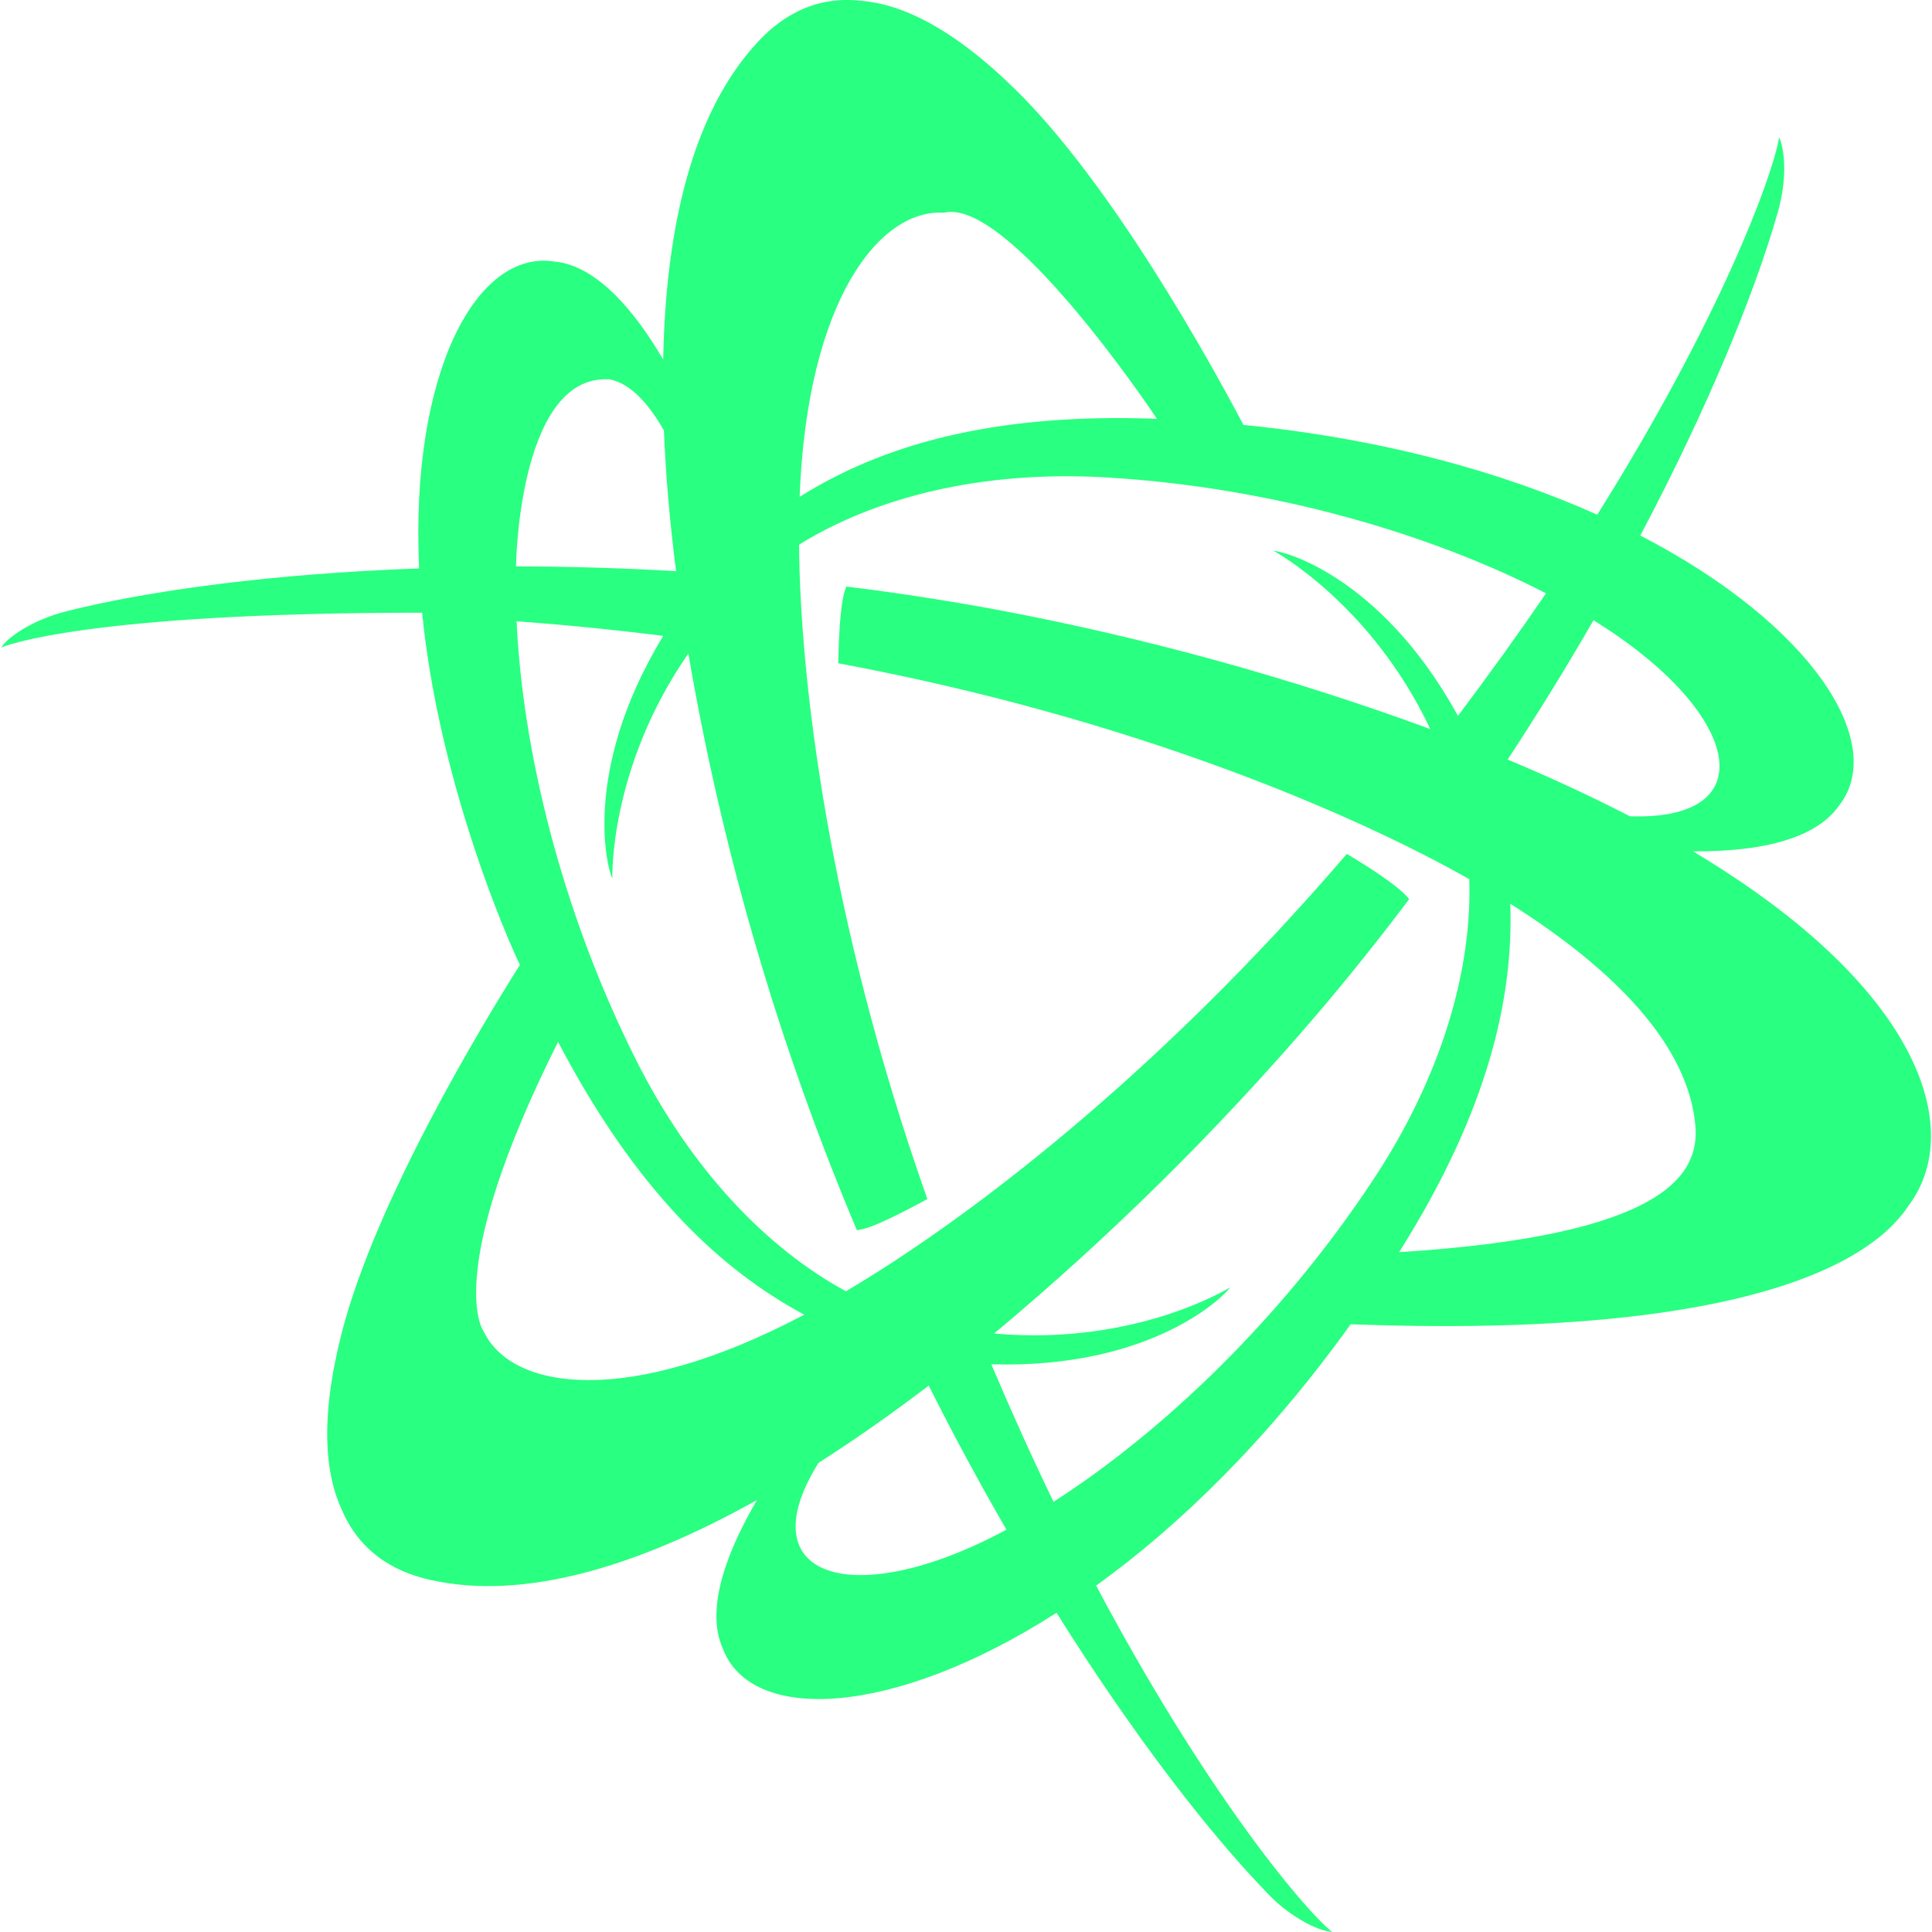 <svg width="45" height="45" viewBox="0 0 45 45" fill="none" xmlns="http://www.w3.org/2000/svg">
<g clip-path="url(#clip0_7102_3331)">
<path d="M39.431 19.829C41.792 19.845 42.557 19.176 42.851 18.742C43.947 17.307 42.231 14.558 38.206 12.473C39.767 9.521 40.852 6.876 41.4 4.975C41.697 3.936 41.496 3.305 41.44 3.196C41.288 4.12 40.047 7.455 37.203 11.989C35.006 11.003 32.236 10.223 28.962 9.897C28.176 8.408 25.896 4.285 23.646 2.081C22.166 0.627 20.981 0.093 20.057 0.018H20.052C18.837 -0.118 18.06 0.533 17.644 0.985C16.132 2.614 15.506 5.28 15.447 8.374C14.81 7.289 13.938 6.209 12.942 6.095H12.926C11.11 5.789 9.552 8.663 9.762 13.24C6.391 13.361 3.522 13.745 1.588 14.227C0.718 14.442 0.163 14.866 0.027 15.081C0.115 15.048 1.996 14.271 9.832 14.271C10.291 18.929 12.447 23.22 12.118 22.461C11.262 23.815 8.757 27.942 7.959 31.048C7.444 33.059 7.575 34.354 7.973 35.191C8.462 36.312 9.415 36.661 10.012 36.796C12.209 37.298 14.879 36.477 17.632 34.938C16.97 36.067 16.41 37.444 16.835 38.396C17.478 40.123 20.746 40.036 24.609 37.565C26.382 40.394 28.13 42.658 29.504 44.08C29.73 44.323 29.989 44.533 30.273 44.703C30.725 44.985 31.027 44.999 31.027 44.999C30.303 44.406 28.039 41.659 25.531 36.932C27.483 35.526 29.543 33.516 31.46 30.844C42.255 31.249 44.054 28.668 44.468 28.063C45.758 26.316 44.77 23.015 39.431 19.829ZM32.588 29.165C34.681 25.85 35.255 23.208 35.177 21.05C37.625 22.594 39.323 24.353 39.489 26.22C39.589 27.357 38.777 28.78 32.588 29.165ZM19.065 34.073C19.923 33.526 20.782 32.92 21.632 32.273C22.219 33.444 22.827 34.566 23.442 35.629C19.874 37.55 17.392 36.751 19.065 34.073ZM37.962 19.013C37.057 18.544 36.102 18.105 35.116 17.691C35.814 16.63 36.481 15.548 37.115 14.447C40.548 16.566 41.149 19.121 37.962 19.013ZM24.539 34.98C24.055 33.982 23.572 32.914 23.089 31.777C26.89 31.888 28.575 30.131 28.651 29.983C28.651 29.989 26.453 31.358 23.155 31.06C25.848 28.811 28.348 26.341 30.631 23.677C31.396 22.78 32.127 21.868 32.822 20.942C32.79 20.917 32.687 20.679 31.371 19.888C26.827 25.185 22.376 28.501 19.703 30.076C17.894 29.093 16.114 27.283 14.807 24.672C13.049 21.163 12.17 17.43 12.032 14.47C13.113 14.55 14.253 14.661 15.447 14.811C13.488 18.046 14.182 20.348 14.263 20.456C14.263 20.45 14.18 17.893 16.033 15.221C16.823 19.834 18.14 24.341 19.959 28.654C20.041 28.621 20.121 28.731 21.6 27.929C19.286 21.384 18.633 15.785 18.612 12.686C20.37 11.595 22.846 10.946 25.786 11.121C29.704 11.355 33.377 12.461 36.01 13.82C35.383 14.737 34.7 15.689 33.959 16.674C32.137 13.358 29.806 12.817 29.665 12.831C29.675 12.831 31.941 14.068 33.314 16.981C30.018 15.772 26.628 14.839 23.177 14.194C22.029 13.982 20.874 13.804 19.715 13.662C19.709 13.702 19.556 13.825 19.525 15.449C26.369 16.723 31.535 18.955 34.223 20.478C34.288 22.547 33.612 25.014 31.99 27.471C29.828 30.75 27.034 33.38 24.539 34.98ZM26.947 9.755C23.031 9.609 20.48 10.408 18.625 11.572C18.801 6.975 20.498 4.859 21.983 4.955C23.469 4.583 26.808 9.54 26.947 9.755ZM15.464 10.027C15.507 11.092 15.604 12.191 15.747 13.304C14.468 13.229 13.221 13.194 12.02 13.193C12.013 13.478 12.009 8.711 14.188 8.835H14.196C14.702 8.931 15.13 9.439 15.464 10.027ZM12.998 24.266C14.823 27.755 16.804 29.589 18.733 30.621C14.621 32.797 11.919 32.379 11.269 31.017C11.252 30.999 10.291 29.673 12.998 24.267V24.266Z" fill="#29FF80"/>
</g>
<defs>
<clipPath id="clip0_7102_3331">
<rect width="45" height="45" fill="white"/>
</clipPath>
</defs>
</svg>
